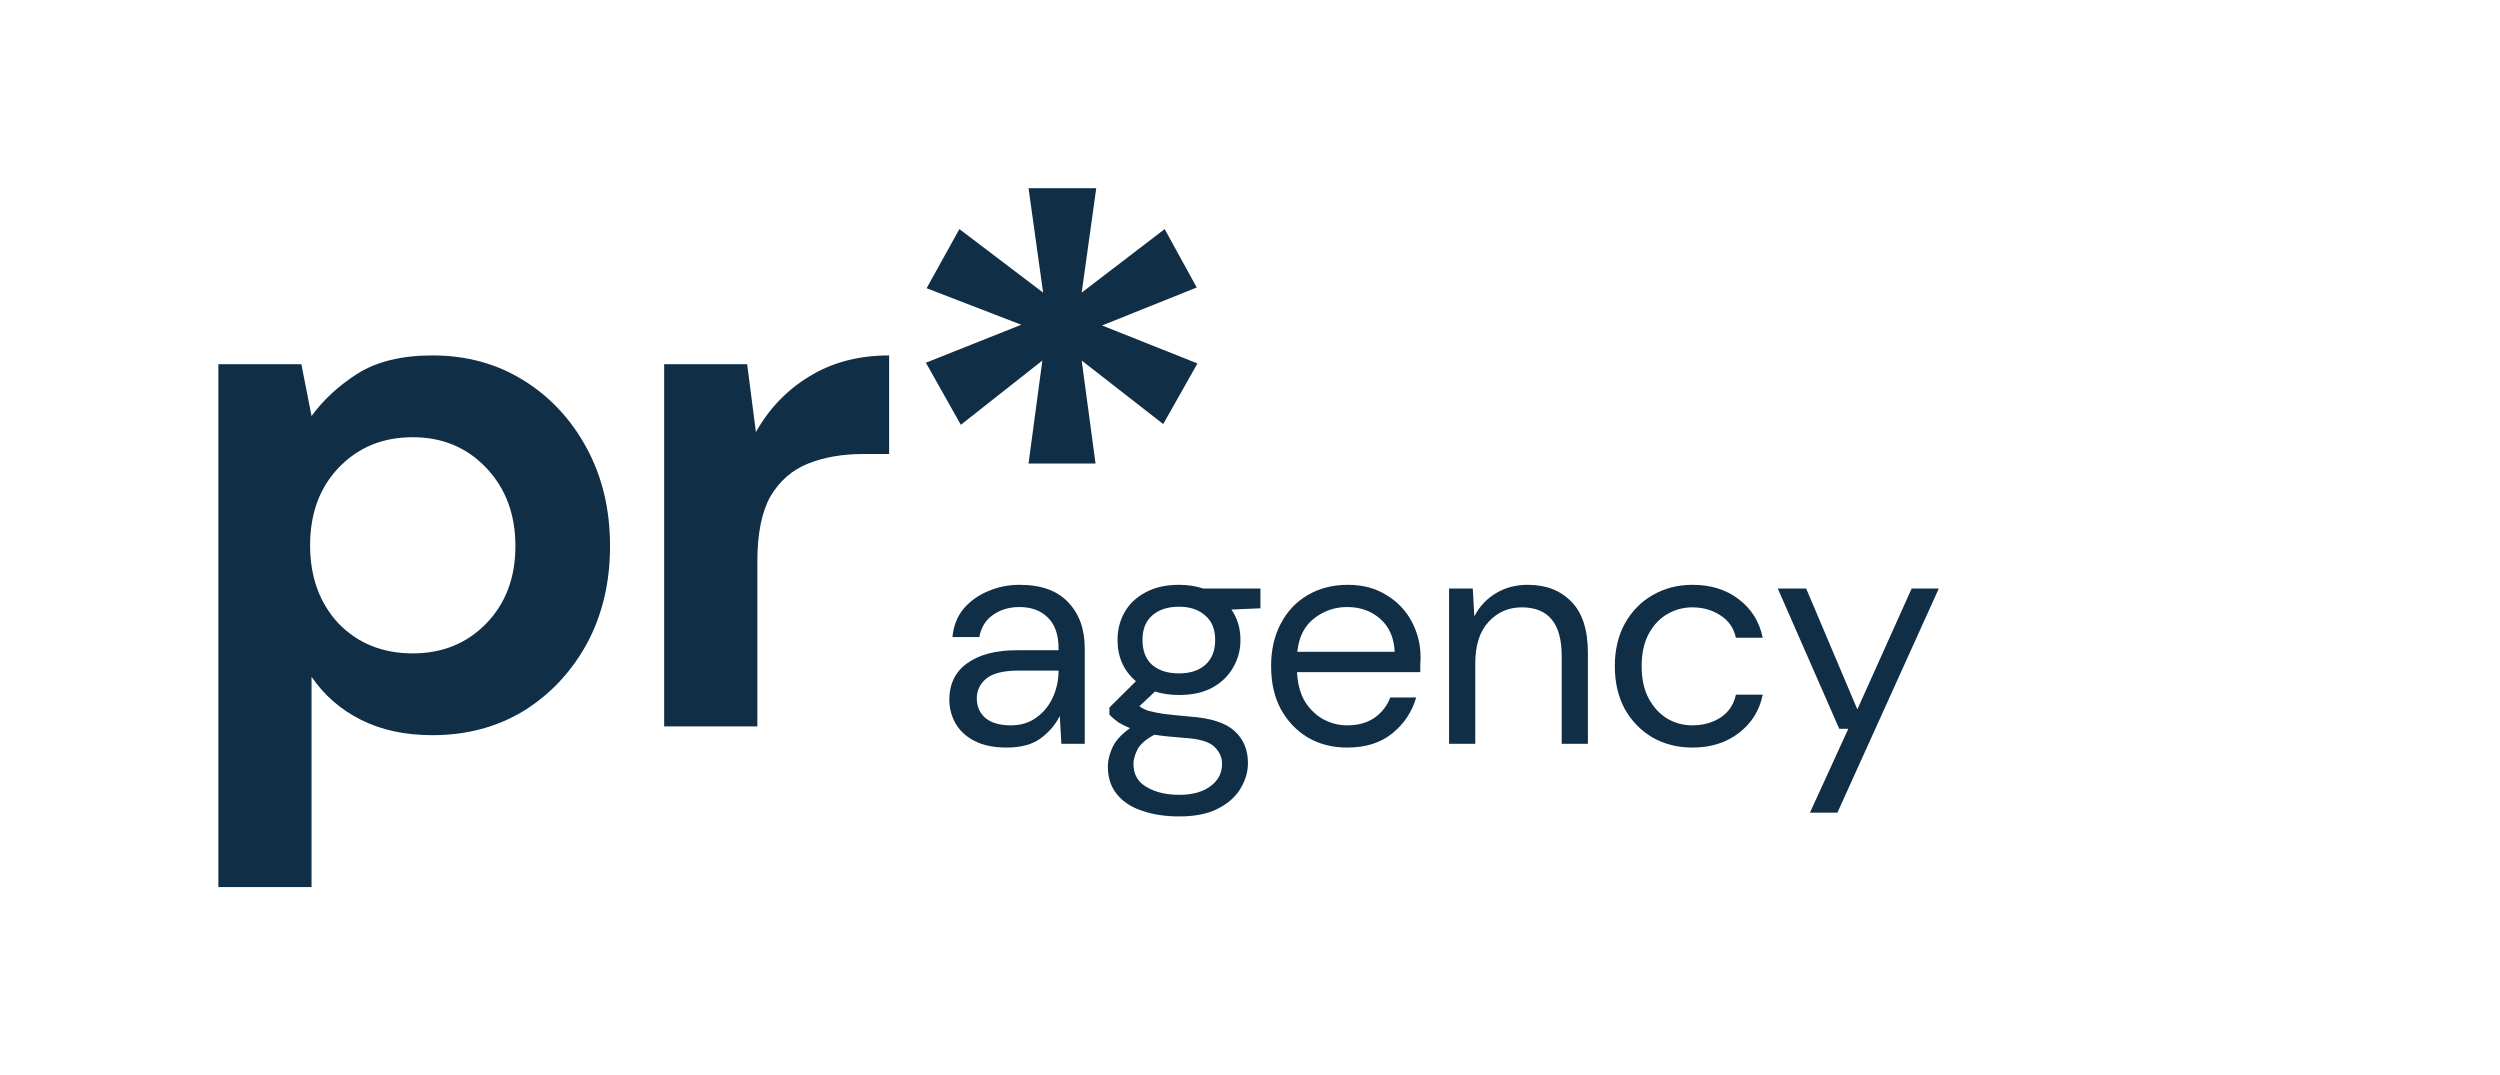 <svg width="186" height="80" viewBox="0 0 186 80" fill="none" xmlns="http://www.w3.org/2000/svg">
<path d="M74.903 55.619C73.943 55.619 73.146 55.456 72.511 55.13C71.877 54.804 71.405 54.369 71.095 53.826C70.786 53.283 70.631 52.693 70.631 52.056C70.631 50.876 71.08 49.968 71.978 49.332C72.875 48.695 74.098 48.377 75.645 48.377H78.756V48.237C78.756 47.228 78.493 46.467 77.967 45.955C77.441 45.427 76.736 45.163 75.854 45.163C75.096 45.163 74.438 45.357 73.881 45.745C73.339 46.118 72.999 46.669 72.86 47.399H70.863C70.941 46.56 71.219 45.854 71.699 45.28C72.194 44.705 72.805 44.271 73.533 43.976C74.26 43.665 75.034 43.51 75.854 43.51C77.464 43.51 78.671 43.945 79.476 44.814C80.296 45.668 80.706 46.809 80.706 48.237V55.34H78.965L78.849 53.267C78.524 53.919 78.044 54.478 77.41 54.944C76.791 55.394 75.955 55.619 74.903 55.619ZM75.204 53.966C75.947 53.966 76.582 53.772 77.108 53.384C77.65 52.995 78.06 52.491 78.338 51.87C78.617 51.249 78.756 50.597 78.756 49.914V49.891H75.808C74.663 49.891 73.85 50.092 73.37 50.496C72.906 50.884 72.674 51.373 72.674 51.963C72.674 52.569 72.891 53.058 73.324 53.43C73.773 53.787 74.4 53.966 75.204 53.966Z" fill="#102E46"/>
<path d="M87.717 51.707C87.067 51.707 86.471 51.621 85.93 51.451L84.769 52.545C84.939 52.669 85.148 52.778 85.395 52.871C85.659 52.949 86.03 53.026 86.51 53.104C86.99 53.166 87.663 53.236 88.529 53.314C90.077 53.422 91.183 53.779 91.849 54.385C92.514 54.99 92.847 55.782 92.847 56.76C92.847 57.428 92.662 58.064 92.29 58.67C91.934 59.275 91.377 59.772 90.619 60.16C89.876 60.548 88.916 60.742 87.74 60.742C86.703 60.742 85.782 60.603 84.978 60.323C84.173 60.059 83.546 59.648 83.097 59.089C82.649 58.545 82.424 57.855 82.424 57.016C82.424 56.582 82.54 56.108 82.772 55.596C83.004 55.099 83.438 54.626 84.072 54.175C83.732 54.036 83.438 53.888 83.19 53.733C82.958 53.562 82.741 53.376 82.54 53.174V52.638L84.513 50.682C83.6 49.906 83.144 48.881 83.144 47.608C83.144 46.848 83.322 46.157 83.678 45.536C84.034 44.915 84.552 44.426 85.233 44.069C85.914 43.696 86.742 43.51 87.717 43.51C88.382 43.51 88.986 43.603 89.528 43.789H93.776V45.256L91.617 45.35C92.066 46.002 92.29 46.755 92.29 47.608C92.29 48.369 92.104 49.06 91.733 49.681C91.377 50.302 90.859 50.799 90.178 51.171C89.512 51.528 88.692 51.707 87.717 51.707ZM87.717 50.1C88.537 50.1 89.187 49.891 89.667 49.471C90.162 49.037 90.41 48.416 90.41 47.608C90.41 46.817 90.162 46.211 89.667 45.792C89.187 45.357 88.537 45.14 87.717 45.14C86.881 45.14 86.216 45.357 85.721 45.792C85.241 46.211 85.001 46.817 85.001 47.608C85.001 48.416 85.241 49.037 85.721 49.471C86.216 49.891 86.881 50.1 87.717 50.1ZM84.328 56.83C84.328 57.606 84.653 58.181 85.303 58.553C85.953 58.941 86.765 59.136 87.74 59.136C88.7 59.136 89.466 58.926 90.038 58.507C90.626 58.088 90.921 57.529 90.921 56.83C90.921 56.333 90.719 55.899 90.317 55.526C89.915 55.169 89.172 54.959 88.088 54.897C87.237 54.835 86.502 54.758 85.883 54.664C85.249 55.006 84.831 55.371 84.629 55.759C84.428 56.163 84.328 56.52 84.328 56.83Z" fill="#102E46"/>
<path d="M100.234 55.619C99.136 55.619 98.161 55.371 97.309 54.874C96.458 54.362 95.785 53.655 95.29 52.755C94.81 51.854 94.57 50.791 94.57 49.565C94.57 48.354 94.81 47.298 95.29 46.398C95.77 45.481 96.435 44.775 97.286 44.278C98.153 43.766 99.151 43.51 100.281 43.51C101.395 43.51 102.355 43.766 103.159 44.278C103.98 44.775 104.606 45.435 105.04 46.258C105.473 47.081 105.69 47.965 105.69 48.913C105.69 49.083 105.682 49.254 105.667 49.425C105.667 49.596 105.667 49.79 105.667 50.007H96.497C96.543 50.892 96.745 51.629 97.101 52.219C97.472 52.794 97.929 53.228 98.47 53.523C99.027 53.818 99.615 53.966 100.234 53.966C101.039 53.966 101.712 53.779 102.254 53.407C102.796 53.034 103.19 52.53 103.438 51.893H105.365C105.055 52.964 104.459 53.857 103.577 54.571C102.711 55.27 101.596 55.619 100.234 55.619ZM100.234 45.163C99.306 45.163 98.478 45.45 97.751 46.025C97.039 46.584 96.629 47.407 96.52 48.493H103.763C103.717 47.453 103.361 46.638 102.695 46.048C102.03 45.458 101.209 45.163 100.234 45.163Z" fill="#102E46"/>
<path d="M107.81 55.34V43.789H109.574L109.69 45.862C110.062 45.132 110.596 44.558 111.292 44.139C111.989 43.719 112.778 43.51 113.66 43.51C115.022 43.51 116.105 43.929 116.91 44.767C117.73 45.59 118.14 46.863 118.14 48.587V55.34H116.19V48.796C116.19 46.39 115.2 45.187 113.219 45.187C112.228 45.187 111.4 45.551 110.735 46.281C110.085 46.995 109.76 48.02 109.76 49.355V55.34H107.81Z" fill="#102E46"/>
<path d="M125.923 55.619C124.824 55.619 123.834 55.371 122.952 54.874C122.085 54.362 121.396 53.655 120.886 52.755C120.39 51.839 120.143 50.775 120.143 49.565C120.143 48.354 120.39 47.298 120.886 46.398C121.396 45.481 122.085 44.775 122.952 44.278C123.834 43.766 124.824 43.51 125.923 43.51C127.285 43.51 128.43 43.867 129.359 44.581C130.303 45.295 130.899 46.25 131.146 47.445H129.15C128.995 46.731 128.616 46.18 128.012 45.792C127.409 45.388 126.705 45.187 125.9 45.187C125.25 45.187 124.639 45.35 124.066 45.676C123.493 46.002 123.029 46.491 122.673 47.143C122.317 47.795 122.139 48.602 122.139 49.565C122.139 50.527 122.317 51.334 122.673 51.986C123.029 52.638 123.493 53.135 124.066 53.477C124.639 53.803 125.25 53.966 125.9 53.966C126.705 53.966 127.409 53.772 128.012 53.384C128.616 52.98 128.995 52.413 129.15 51.684H131.146C130.914 52.848 130.326 53.795 129.382 54.525C128.438 55.254 127.285 55.619 125.923 55.619Z" fill="#102E46"/>
<path d="M134.659 60.463L137.514 54.222H136.841L132.268 43.789H134.38L138.187 52.778L142.226 43.789H144.246L136.702 60.463H134.659Z" fill="#102E46"/>
<path d="M16.246 66V27.095H22.421L23.179 30.953C24.046 29.758 25.183 28.707 26.592 27.802C28.036 26.896 29.896 26.443 32.171 26.443C34.699 26.443 36.956 27.059 38.942 28.291C40.928 29.522 42.498 31.206 43.654 33.344C44.809 35.481 45.387 37.908 45.387 40.625C45.387 43.342 44.809 45.769 43.654 47.906C42.498 50.007 40.928 51.673 38.942 52.905C36.956 54.1 34.699 54.698 32.171 54.698C30.149 54.698 28.379 54.318 26.863 53.557C25.346 52.796 24.118 51.728 23.179 50.351V66H16.246ZM30.708 48.612C32.911 48.612 34.735 47.87 36.179 46.385C37.623 44.899 38.346 42.979 38.346 40.625C38.346 38.27 37.623 36.332 36.179 34.811C34.735 33.289 32.911 32.529 30.708 32.529C28.47 32.529 26.628 33.289 25.183 34.811C23.775 36.296 23.071 38.216 23.071 40.571C23.071 42.925 23.775 44.863 25.183 46.385C26.628 47.87 28.47 48.612 30.708 48.612Z" fill="#102E46"/>
<path d="M49.414 54.046V27.095H55.589L56.239 32.148C57.214 30.41 58.532 29.033 60.193 28.019C61.89 26.968 63.876 26.443 66.151 26.443V33.779H64.201C62.685 33.779 61.331 34.014 60.139 34.485C58.947 34.956 58.008 35.771 57.322 36.93C56.672 38.089 56.347 39.701 56.347 41.766V54.046H49.414Z" fill="#102E46"/>
<path d="M76.523 34.485L77.552 26.823L71.486 31.605L68.886 26.986L75.982 24.161L68.94 21.444L71.378 17.043L77.607 21.77L76.523 14H81.561L80.477 21.77L86.652 17.043L89.036 21.39L81.994 24.215L89.09 27.041L86.544 31.551L80.477 26.823L81.507 34.485H76.523Z" fill="#102E46"/>
</svg>

